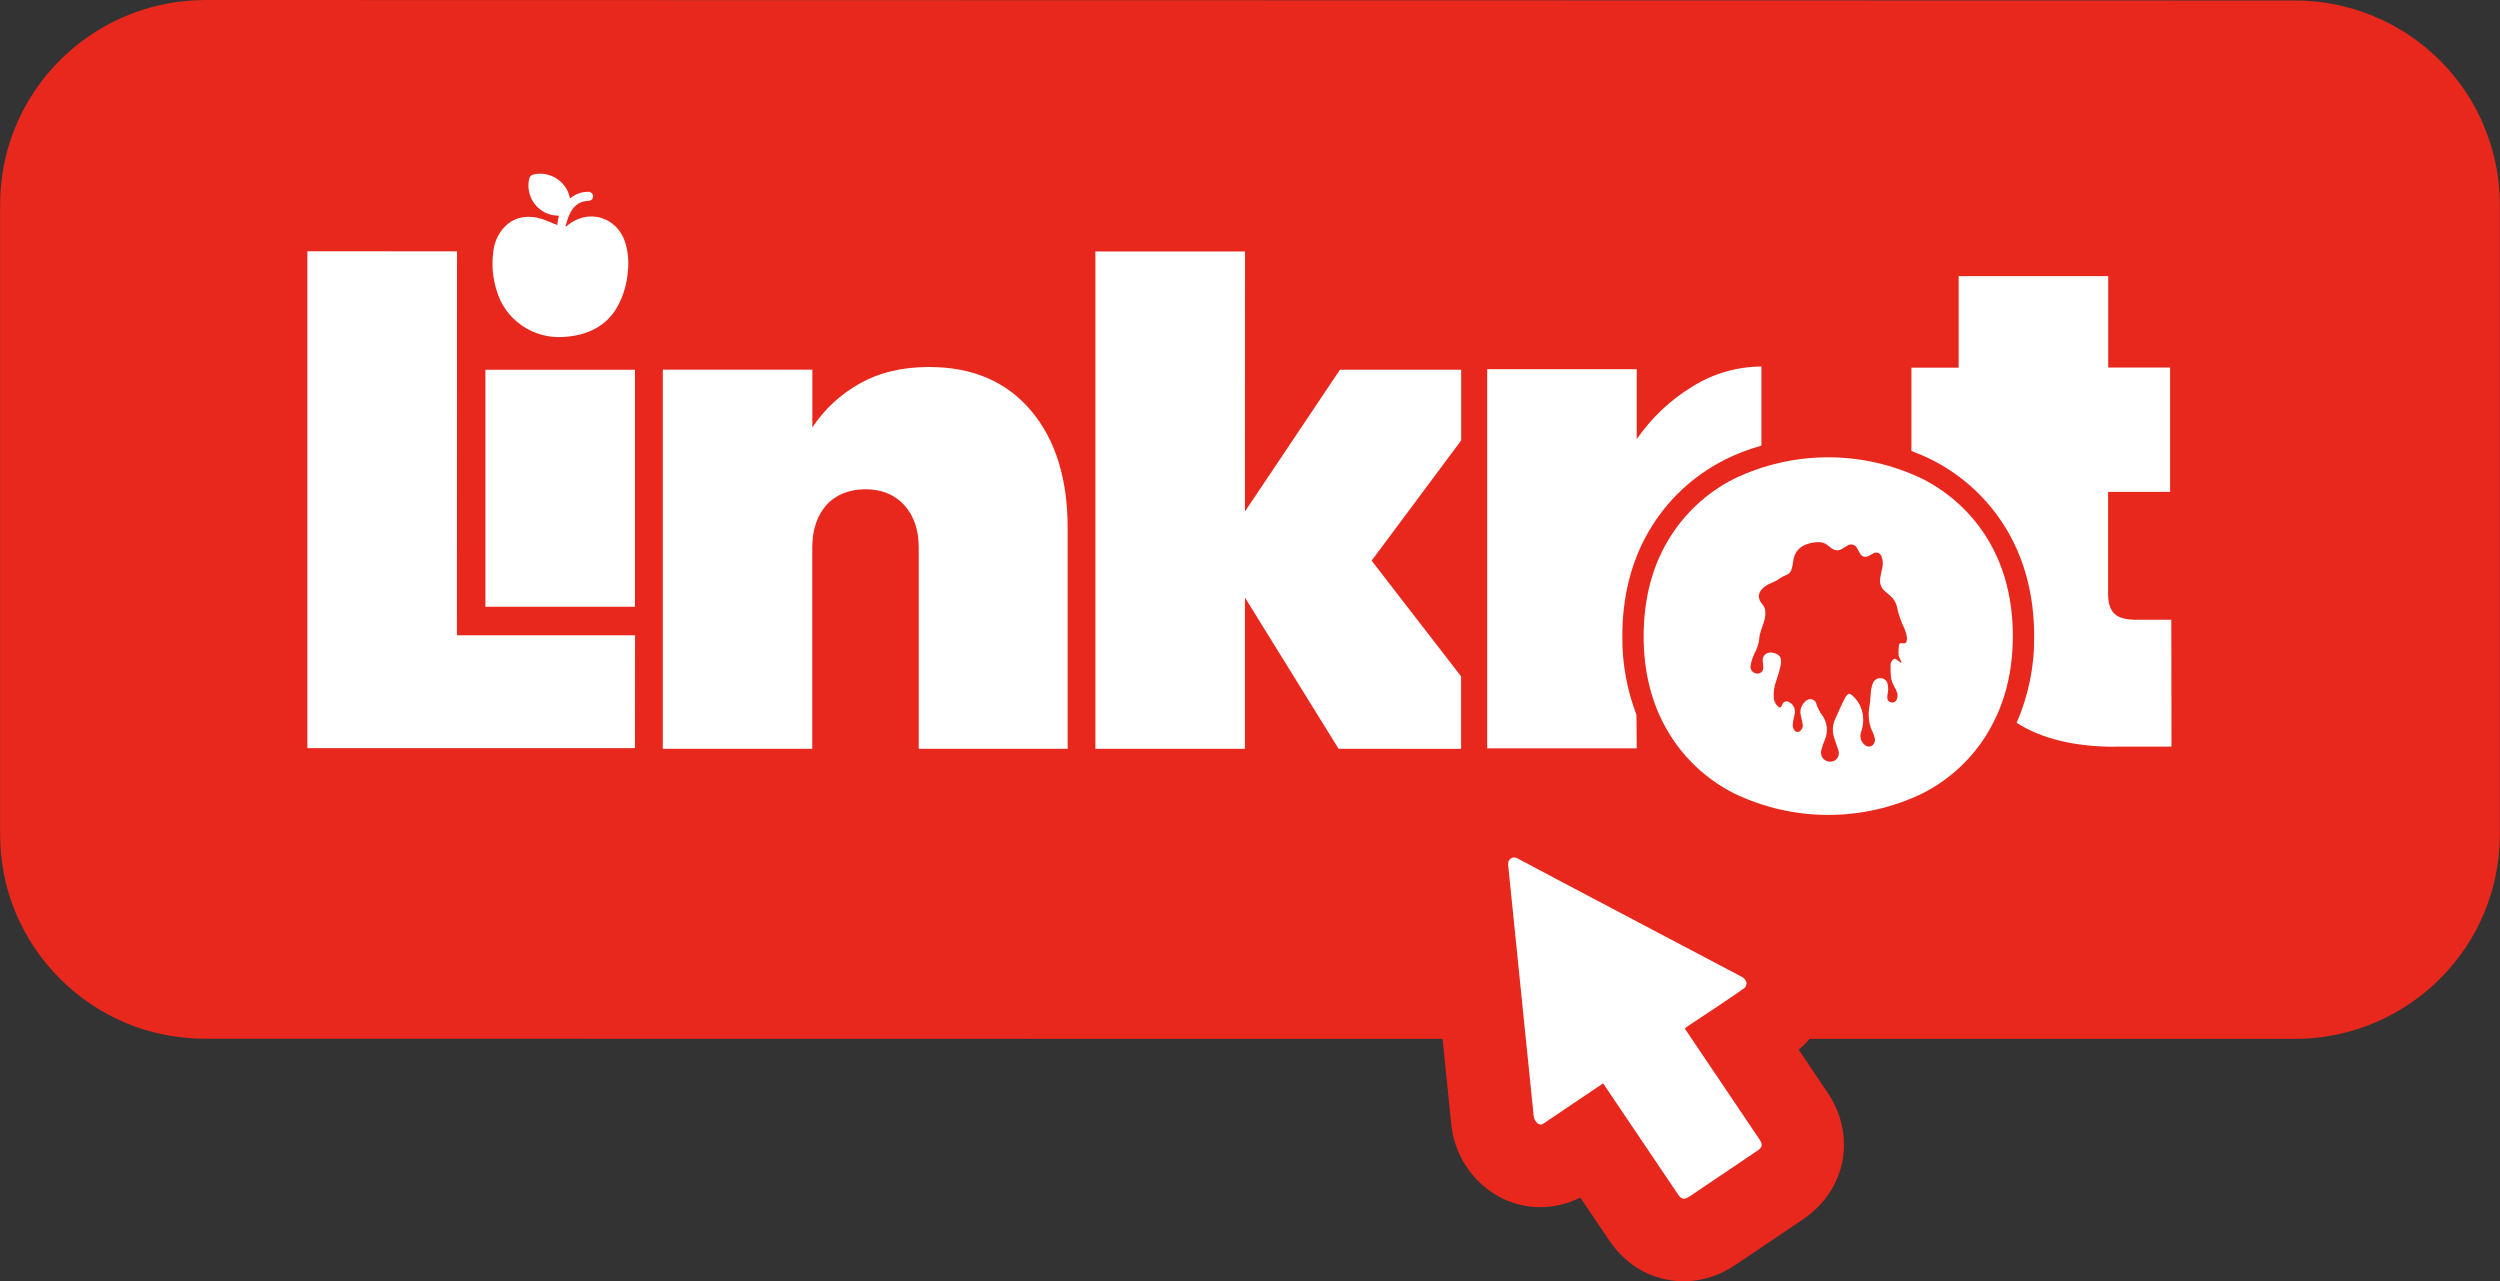 <?xml version="1.0" encoding="UTF-8"?>
<svg id="Layer_2" data-name="Layer 2" xmlns="http://www.w3.org/2000/svg" viewBox="0 0 272.14 139.48">
  <rect x="0" y="0" width="272.14" height="139.48" fill="#333333" stroke="none"/>
  <defs>
    <style>
      .cls-1 {
        fill: #fff;
      }

      .cls-2 {
        fill: #e8271d;
      }
    </style>
  </defs>
  <g id="Layer_1-2" data-name="Layer 1">
    <g>
      <path class="cls-2" d="M270.43,13.79c-1.12-2.71-2.75-5.14-4.84-7.22-2.09-2.08-4.53-3.71-7.25-4.83-2.71-1.12-5.58-1.69-8.53-1.69L22.34,0c-.73,0-1.46,.04-2.18,.11C15.04,.61,10.21,2.89,6.56,6.52,2.34,10.73,.01,16.33,.01,22.3V90.78c-.01,5.96,2.31,11.56,6.53,15.77,4.21,4.21,9.82,6.52,15.78,6.52l134.71,.02,.94,9.21c.24,2.62,1.51,5.09,3.53,6.81,2,1.71,4.53,2.51,7.12,2.25,1.18-.12,2.34-.46,3.4-1l3.1,4.59c3.07,4.55,7.38,4.65,9.09,4.48s3.24-.75,4.78-1.79l1.07-.72,6.21-4.19c4.69-3.16,5.84-9.09,2.68-13.78-.79-1.17-1.93-2.87-3.15-4.68,.48-.41,.86-.78,1.19-1.18h52.8c.73,0,1.46-.03,2.19-.1,5.12-.5,9.95-2.78,13.59-6.41,4.22-4.21,6.55-9.8,6.55-15.76V22.34c.01-2.95-.56-5.83-1.7-8.55Z"/>
      <g>
        <polygon class="cls-1" points="159.06 40.25 145.86 40.25 135.52 55.68 135.53 27.37 119.24 27.37 119.24 81.51 135.52 81.51 135.52 65.05 145.71 81.51 159.05 81.52 159.05 73.63 149.31 61.03 159.06 47.94 159.06 40.25"/>
        <path class="cls-1" d="M216.51,58.92c-1.71-2.91-4.22-5.26-7.23-6.79-3.2-1.54-6.71-2.35-10.26-2.35s-7.06,.8-10.26,2.34c-3.01,1.52-5.52,3.88-7.23,6.79-1.73,2.93-2.6,6.4-2.61,10.32s.88,7.39,2.6,10.32c1.7,2.92,4.22,5.28,7.23,6.81,3.2,1.54,6.71,2.35,10.26,2.35,3.55,0,7.06-.8,10.26-2.34,3.02-1.53,5.53-3.89,7.23-6.81h-.01c1.73-2.93,2.62-6.4,2.62-10.32,0-3.91-.88-7.38-2.6-10.32Zm-8.95,10.72c0,.32-.1,.41-.41,.39-.06-.02-.12-.02-.17-.02-.06-.01-.12,0-.17,.04-.05,.03-.08,.09-.09,.15-.04,.32-.06,.65-.06,.98,0,.06,.06,.07,.12,.12-.13-.03-.13,.03-.1,.1,.06,.13,.12,.26,.18,.39,.03,.07,.06,.16,.09,.2s.04,.11,0,.13c-.05,.03-.09,0-.12-.03l-.32-.26c-.23-.17-.33-.16-.52,.05-.12,.14-.19,.32-.19,.51-.01,.5,0,.99,.07,1.48,.07,.31,.18,.61,.34,.88,.15,.25,.27,.52,.34,.81,.04,.24-.02,.5-.15,.7-.06,.09-.14,.16-.24,.19-.1,.04-.21,.04-.31,0-.1-.01-.19-.06-.26-.13-.07-.07-.12-.16-.14-.25-.02-.24,0-.48,.06-.72,.05-.31,.03-.64-.05-.95-.03-.15-.11-.28-.23-.38-.11-.1-.26-.17-.41-.19-.19-.03-.39,0-.57,.1-.17,.1-.3,.25-.37,.43-.15,.38-.23,.79-.24,1.19-.03,.54-.09,1.08-.18,1.61-.11,.79-.01,1.59,.29,2.33,.15,.28,.26,.59,.34,.9,.02,.11,.01,.22-.01,.32-.03,.11-.07,.21-.14,.3-.05,.07-.11,.13-.19,.17-.07,.04-.15,.07-.24,.08-.08,.01-.17,0-.25-.02-.08-.03-.16-.07-.22-.12-.22-.15-.38-.37-.46-.62-.08-.25-.08-.52,0-.77,.16-.45,.24-.93,.24-1.41,0-.5-.11-.99-.31-1.44-.2-.45-.51-.85-.88-1.18-.06-.05-.12-.09-.18-.13-.05-.03-.11-.05-.17-.05-.06,0-.11,.03-.15,.08-.12,.1-.21,.22-.28,.36-.42,.8-.77,1.62-1.14,2.45-.26,.66-.26,1.39,0,2.05,.13,.41,.28,.81,.41,1.22,.04,.12,.06,.24,.05,.37,0,.12-.04,.24-.1,.36-.06,.11-.14,.21-.23,.29s-.21,.14-.33,.17c-.17,.05-.34,.06-.51,.02-.17-.04-.33-.12-.46-.24s-.22-.27-.27-.44c-.05-.16-.06-.34-.02-.51,.09-.4,.22-.79,.39-1.16,.19-.44,.26-.92,.21-1.4-.06-.48-.23-.93-.52-1.32-.26-.36-.46-.75-.6-1.17-.03-.16-.13-.31-.26-.41-.13-.1-.3-.15-.47-.13-.19,.02-.37,.12-.5,.26-.21,.19-.37,.43-.45,.71-.08,.27-.09,.56-.02,.83,.08,.29,.14,.58,.19,.87,.04,.15,.03,.31-.03,.46-.05,.15-.15,.27-.28,.36-.04,.03-.1,.06-.15,.07-.06,.01-.11,.01-.17,0-.06-.01-.11-.03-.15-.07-.05-.03-.09-.07-.12-.12-.14-.2-.2-.46-.16-.71,.04-.34,.11-.68,.19-1.02,.07-.25,.05-.53-.06-.77-.11-.24-.3-.44-.54-.55-.07-.04-.14-.07-.22-.08-.08-.01-.16,0-.23,.03-.08,.03-.14,.07-.19,.13-.05,.06-.09,.13-.11,.21-.03,.03-.03,.05-.03,.08-.1,.24-.25,.27-.44,.09-.24-.23-.4-.55-.44-.88-.05-.63,.03-1.26,.25-1.86,.2-.56,.37-1.14,.5-1.73,.04-.21,.05-.42,.02-.64,0-.11-.05-.23-.12-.32-.07-.1-.16-.18-.26-.23-.22-.12-.47-.19-.72-.2-.13,0-.26,.01-.37,.06-.12,.05-.22,.12-.31,.22-.09,.1-.15,.21-.18,.33-.03,.12-.04,.25-.01,.37,.03,.21,.05,.43,.05,.64,0,.09,0,.19-.04,.27-.03,.09-.09,.17-.15,.23-.07,.06-.15,.11-.24,.14-.09,.03-.18,.04-.28,.03-.19-.02-.37-.11-.5-.25-.12-.15-.19-.34-.18-.53,.07-.49,.22-.97,.44-1.41,.25-.47,.43-.97,.5-1.49,.03-.7,.32-1.31,.53-1.96,.12-.37,.17-.76,.14-1.15-.02-.29-.14-.57-.34-.78-.59-.67-.42-1.36,.26-1.89,.28-.2,.6-.36,.92-.48,.26-.11,.52-.25,.75-.42,.19-.15,.41-.26,.64-.34,.15-.04,.28-.13,.39-.23,.11-.11,.19-.25,.23-.39,.09-.28,.15-.57,.18-.86,.11-1.13,.82-1.76,1.84-2.01,.35-.09,.72-.12,1.08-.11,.28,.01,.56,.11,.78,.29,.16,.12,.33,.26,.5,.38,.16,.13,.36,.21,.58,.21,.21,0,.41-.05,.59-.18,.18-.12,.37-.24,.56-.34,.09-.06,.18-.09,.28-.11,.1-.01,.2,0,.3,.02,.1,.03,.19,.08,.27,.14,.08,.07,.14,.15,.18,.24,.11,.18,.2,.37,.31,.56,.04,.08,.09,.15,.16,.22,.07,.06,.15,.1,.24,.13,.09,.03,.18,.04,.27,.03s.18-.04,.26-.08c.15-.08,.33-.18,.49-.27,.08-.06,.17-.1,.27-.11,.1-.01,.2,0,.29,.03,.09,.03,.17,.09,.24,.16,.07,.07,.11,.16,.14,.25,.16,.42,.18,.87,.06,1.3-.07,.37-.17,.73-.22,1.11-.03,.26,0,.53,.1,.77,.1,.24,.26,.46,.47,.62,.2,.17,.41,.35,.61,.53,.36,.33,.6,.77,.68,1.25,.17,.78,.44,1.54,.79,2.26,.14,.32,.23,.66,.28,1.01,0,.05,0,.1,0,.15Z"/>
        <path class="cls-1" d="M230.21,81.27h6.17s-.02-13.81-.02-13.81h-3.89c-1.08,0-1.85-.22-2.31-.66-.45-.44-.68-1.14-.68-2.12v-11.14s6.75,0,6.75,0v-13.53s-6.74,0-6.74,0v-9.95s-16.28,0-16.28,0v9.96s-5.14,0-5.14,0v9.07c.77,.29,1.53,.62,2.27,.99,3.41,1.73,6.24,4.4,8.17,7.69,1.93,3.29,2.92,7.16,2.92,11.48,.04,3.24-.61,6.46-1.91,9.43,2.7,1.73,6.26,2.6,10.7,2.61Z"/>
        <path class="cls-1" d="M187.69,50.07c1.3-.65,2.65-1.17,4.05-1.56v-8.61c-2.65,.01-5.24,.76-7.48,2.16-2.42,1.46-4.49,3.42-6.09,5.74v-7.61s-16.28,0-16.28,0v41.27s16.28,0,16.28,0l-.03-3.64c-1.04-2.74-1.57-5.65-1.54-8.57,0-4.33,.99-8.2,2.92-11.48,1.93-3.29,4.76-5.96,8.17-7.69Z"/>
        <rect class="cls-1" x="52.84" y="40.25" width="16.28" height="25.8"/>
        <path class="cls-1" d="M116.22,81.51v-23.93c.02-5.41-1.31-9.71-3.98-12.87-2.67-3.17-6.37-4.76-11.11-4.76-2.93,0-5.46,.61-7.59,1.83-2.06,1.15-3.81,2.78-5.11,4.75v-6.29s-16.28,0-16.28,0v41.27s16.27,0,16.27,0v-21.88c0-1.95,.52-3.5,1.54-4.65,1.03-1.14,2.49-1.72,4.25-1.72s3.17,.58,4.22,1.72c1.05,1.15,1.58,2.7,1.58,4.65v21.88s16.2,0,16.2,0Z"/>
        <path class="cls-1" d="M60.63,24.49l-1.02-.43-.07-.03c-.35-.14-.72-.25-1.08-.34-1.45-.27-2.71,.06-3.7,1.19-.63,.75-1,1.68-1.08,2.66-.16,1.35-.04,2.71,.36,4.01,.43,1.56,1.4,2.93,2.73,3.86,1.33,.93,2.94,1.38,4.56,1.27,2.61-.14,4.77-1.2,5.95-3.42,.62-1.17,.98-2.46,1.07-3.78,.11-1.04,.02-2.09-.29-3.1-.93-2.83-4.09-3.72-6.37-1.78-.03,.02-.06,.04-.09,.06l-.05-.02c.13-.4,.23-.81,.39-1.18,.4-.94,1.04-1.57,2.14-1.6,.07,0,.13-.01,.19-.04s.12-.06,.16-.11c.05-.05,.08-.1,.1-.17,.02-.06,.03-.13,.03-.19,0-.07-.02-.13-.05-.19-.03-.06-.07-.11-.12-.16-.05-.04-.11-.07-.17-.1-.06-.02-.13-.03-.2-.02-.66,0-1.3,.21-1.82,.61l-.16,.12c-.02-.06-.02-.09-.02-.12-.09-.42-.26-.82-.51-1.17-.25-.35-.56-.66-.93-.89-.36-.23-.77-.39-1.19-.47-.43-.08-.86-.07-1.28,.03-.13,.01-.24,.07-.33,.15-.09,.09-.15,.2-.17,.32-.17,.75-.08,1.54,.27,2.23,.35,.69,.94,1.24,1.65,1.54,.42,.17,.88,.25,1.33,.25-.06,.16-.1,.32-.13,.5-.03,.16-.05,.34-.07,.51Z"/>
        <polygon class="cls-1" points="33.46 27.35 33.46 81.44 69.12 81.44 69.13 69.15 49.74 69.15 49.75 27.36 33.46 27.35"/>
      </g>
      <path class="cls-1" d="M190,107.4c.29-.4,0-.85-.38-1.06,0,0-23.72-12.49-24.24-12.8-.29-.18-.59-.3-.91-.09-.34,.22-.32,.55-.28,.9l2.76,27.13c.03,.45,.51,1.18,1.03,.85,0,0,6.53-4.4,6.53-4.4,1.95,2.89,6.14,9.1,8.09,12,.45,.67,.71,.72,1.38,.27,1.87-1.26,5.41-3.65,7.28-4.91,.61-.41,.66-.68,.25-1.29-1.96-2.91-6.16-9.14-8.12-12.05,.23-.22,6.5-4.26,6.64-4.54Z"/>
    </g>
  </g>
</svg>